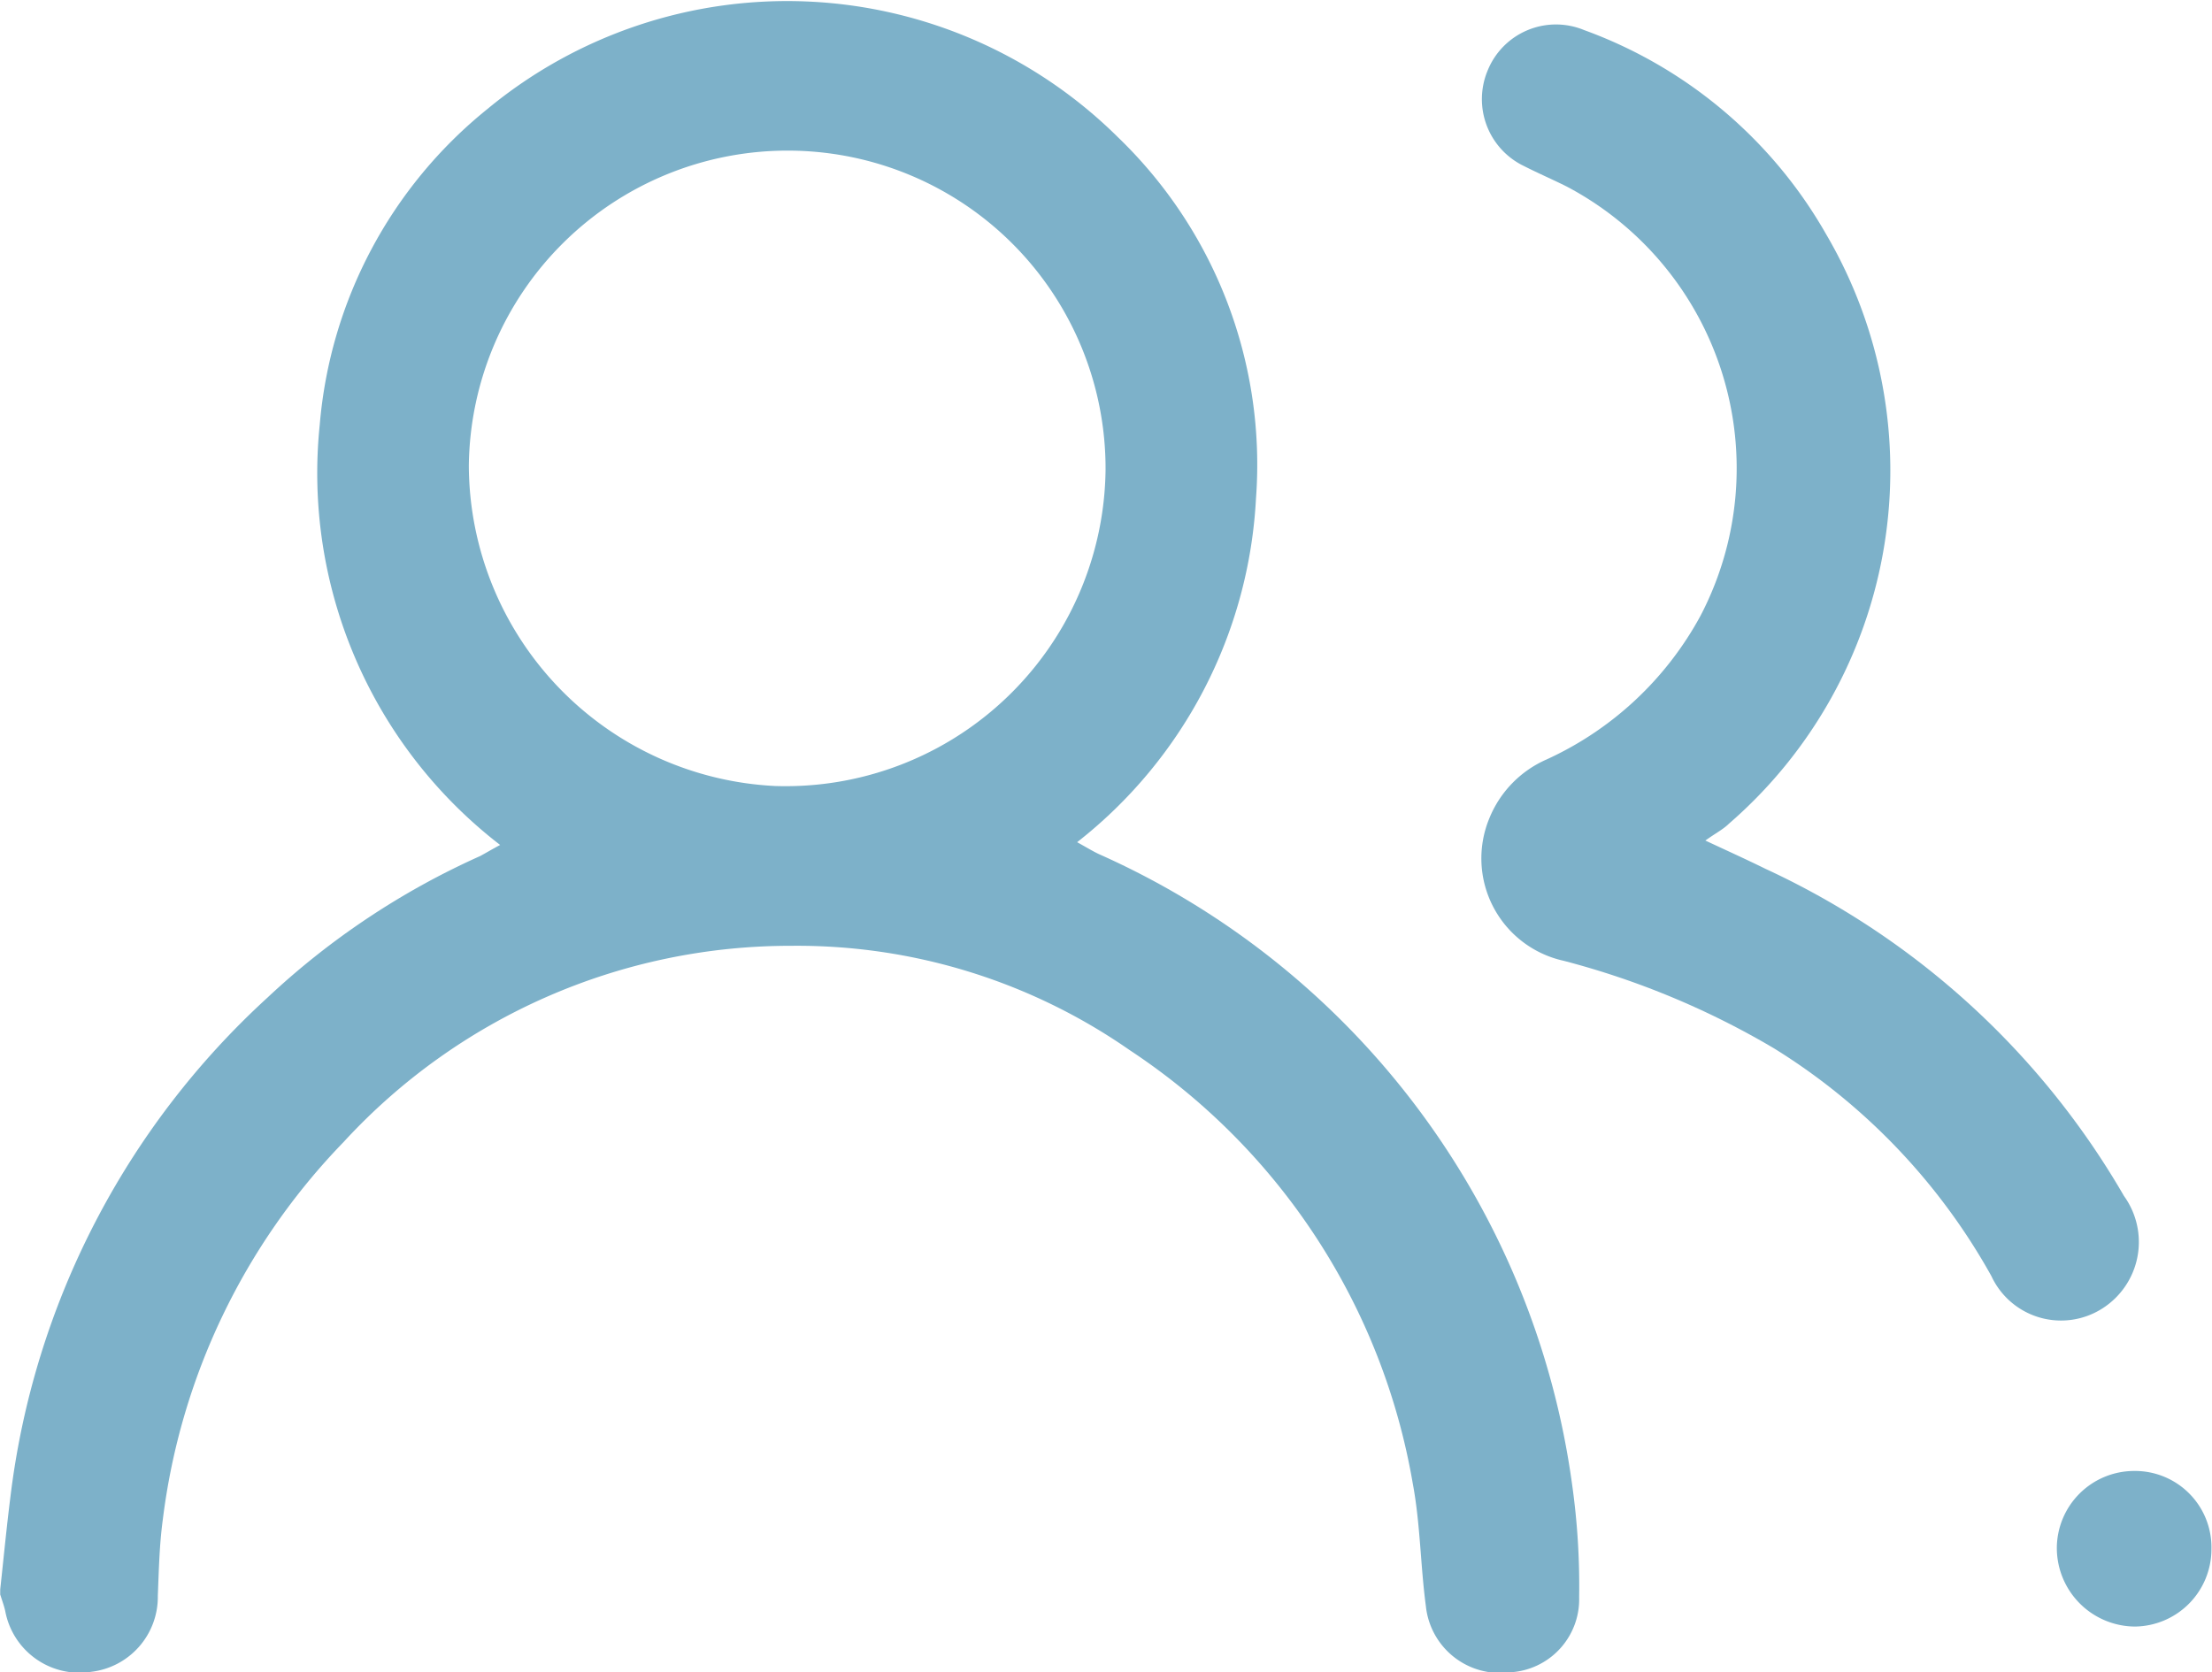 <svg xmlns="http://www.w3.org/2000/svg" width="20" height="15.123" viewBox="0 0 20 15.123">
    <g id="Group_5051" data-name="Group 5051" transform="translate(1237.897 -758.959)">
        <path id="Path_6376" data-name="Path 6376" d="M-1237.07,774.077a.682.682,0,0,0,.6-.687c.009-.23.014-.461.045-.689a5.956,5.956,0,0,1,1.636-3.416,5.484,5.484,0,0,1,4.048-1.773,5.261,5.261,0,0,1,3.059.944,5.884,5.884,0,0,1,2.559,3.92c.068.364.069.739.118,1.106a.674.674,0,0,0,.757.6.661.661,0,0,0,.629-.68,6.554,6.554,0,0,0-.064-1.021,7.325,7.325,0,0,0-4.282-5.7c-.058-.028-.113-.062-.193-.106a4.228,4.228,0,0,0,1.617-3.107,4.109,4.109,0,0,0-1.248-3.268,4.249,4.249,0,0,0-5.7-.256,4.106,4.106,0,0,0-1.517,2.856,4.246,4.246,0,0,0,1.631,3.8c-.079.042-.128.072-.18.1a6.974,6.974,0,0,0-1.922,1.279,7.307,7.307,0,0,0-2.326,4.518c-.035.278-.062.558-.092.836v.045c.015.049.034.1.045.148A.683.683,0,0,0-1237.07,774.077Zm3.412-10.908a2.882,2.882,0,0,1,2.886-2.848,2.874,2.874,0,0,1,2.871,2.884,2.893,2.893,0,0,1-2.985,2.862A2.912,2.912,0,0,1-1233.658,763.169Z" fill="#7db1c9"/>
        <path id="Path_6377" data-name="Path 6377" d="M-1218.886,770.79a.712.712,0,0,0,.193-1.016,7.266,7.266,0,0,0-3.243-2.959c-.158-.078-.319-.151-.542-.255.095-.068.16-.1.214-.153a4.224,4.224,0,0,0,.878-5.33,4.147,4.147,0,0,0-2.188-1.846.666.666,0,0,0-.872.365.671.671,0,0,0,.331.866c.126.064.256.12.382.183a2.881,2.881,0,0,1,1.211,3.883,3,3,0,0,1-1.394,1.3.984.984,0,0,0-.515.531.948.948,0,0,0,.67,1.288,7.386,7.386,0,0,1,1.905.793,5.652,5.652,0,0,1,1.964,2.058A.694.694,0,0,0-1218.886,770.79Z" fill="#7db1c9"/>
        <path id="Path_6378" data-name="Path 6378" d="M-1218.6,772.261a.7.7,0,0,0-.7.693.711.711,0,0,0,.705.714.7.7,0,0,0,.693-.7A.691.691,0,0,0-1218.6,772.261Z" fill="#7db1c9"/>
    </g>
</svg>
